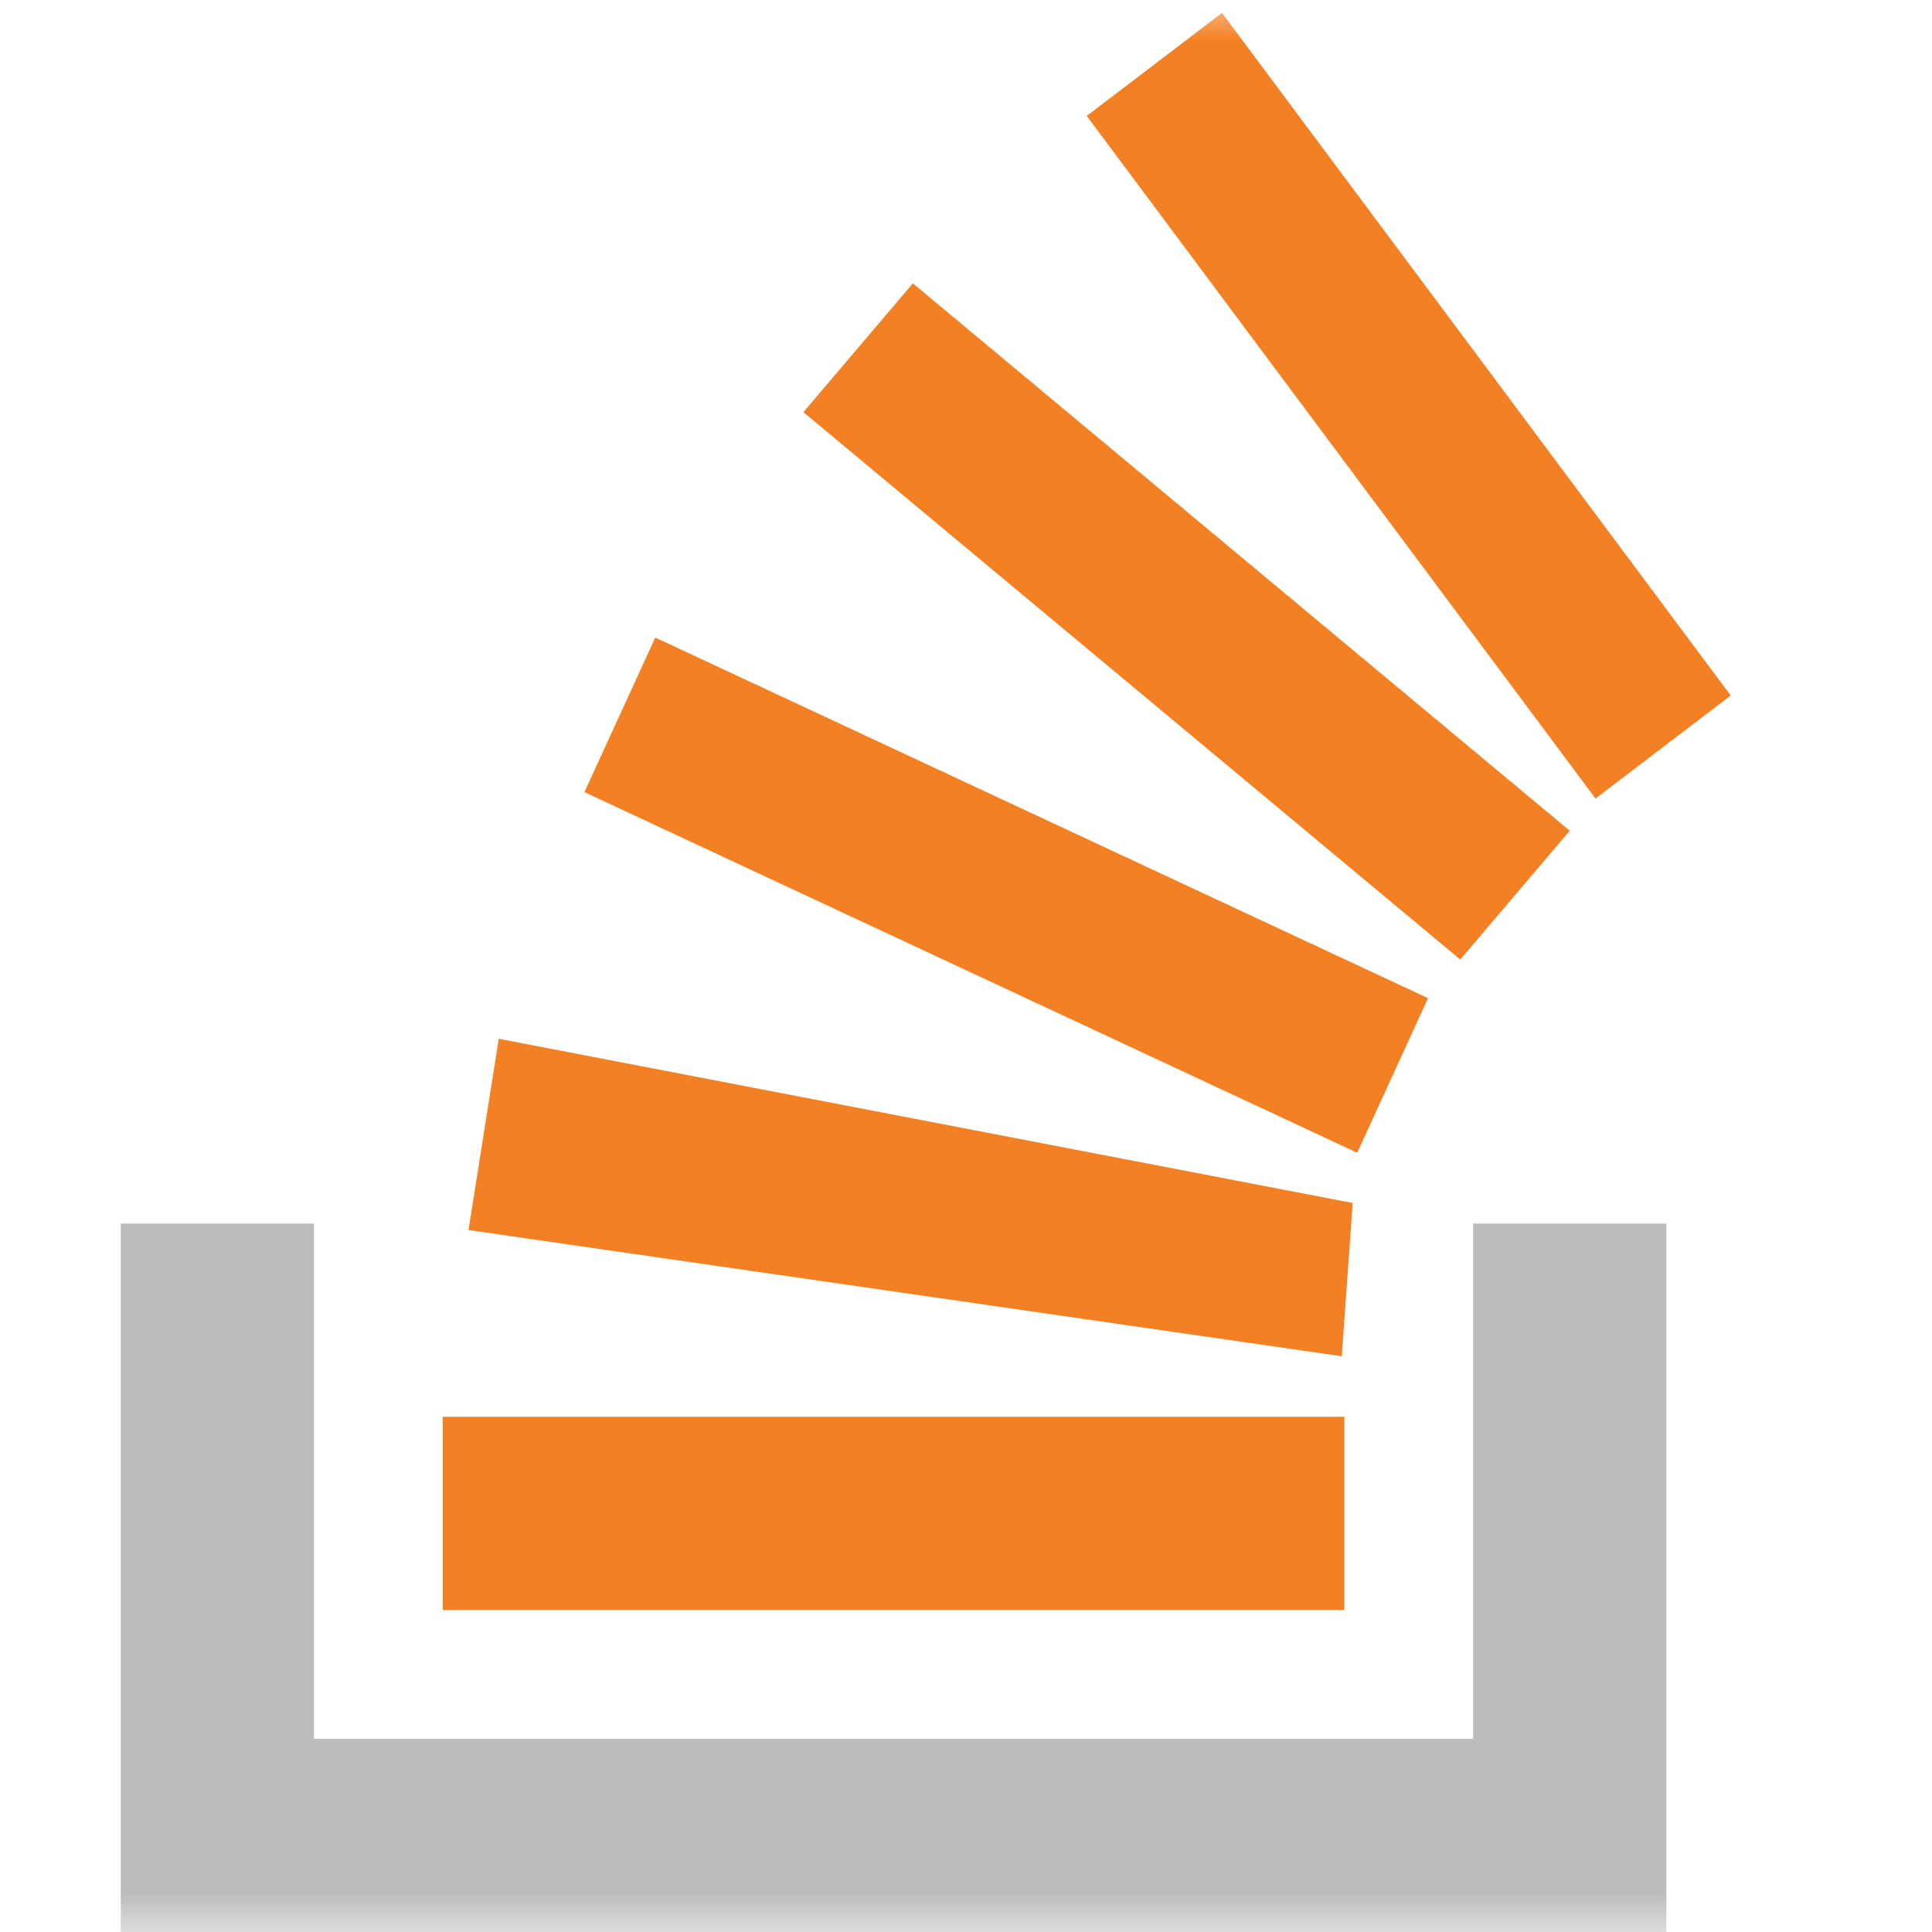 <svg width="24" height="24" viewBox="0 0 24 24" fill="none" xmlns="http://www.w3.org/2000/svg">
<g clip-path="url(#clip0_101_931)">
<mask id="mask0_101_931" style="mask-type:luminance" maskUnits="userSpaceOnUse" x="0" y="0" width="24" height="24">
<path d="M24 0H0V24H24V0Z" fill="white"/>
</mask>
<g mask="url(#mask0_101_931)">
<path d="M18.3 21.6V15.2H20.7V24H1.5V15.2H3.9V21.6H18.3Z" fill="#BCBBBB"/>
<path d="M15.18 0.16L13.5 1.44L19.82 9.92L21.5 8.64L15.18 0.16ZM18.14 11.92L9.98 5.12L11.34 3.52L19.5 10.32L18.14 11.92ZM7.26 9.84L16.86 14.32L17.74 12.4L8.14 7.92L7.26 9.84ZM5.82 15.28L16.668 16.848L16.804 14.944L6.196 12.904L5.82 15.28ZM16.7 20H5.5V17.6H16.7V20Z" fill="#F48024"/>
</g>
</g>
<defs>
<clipPath id="clip0_101_931">
<rect width="24" height="24" fill="white"/>
</clipPath>
</defs>
</svg>
